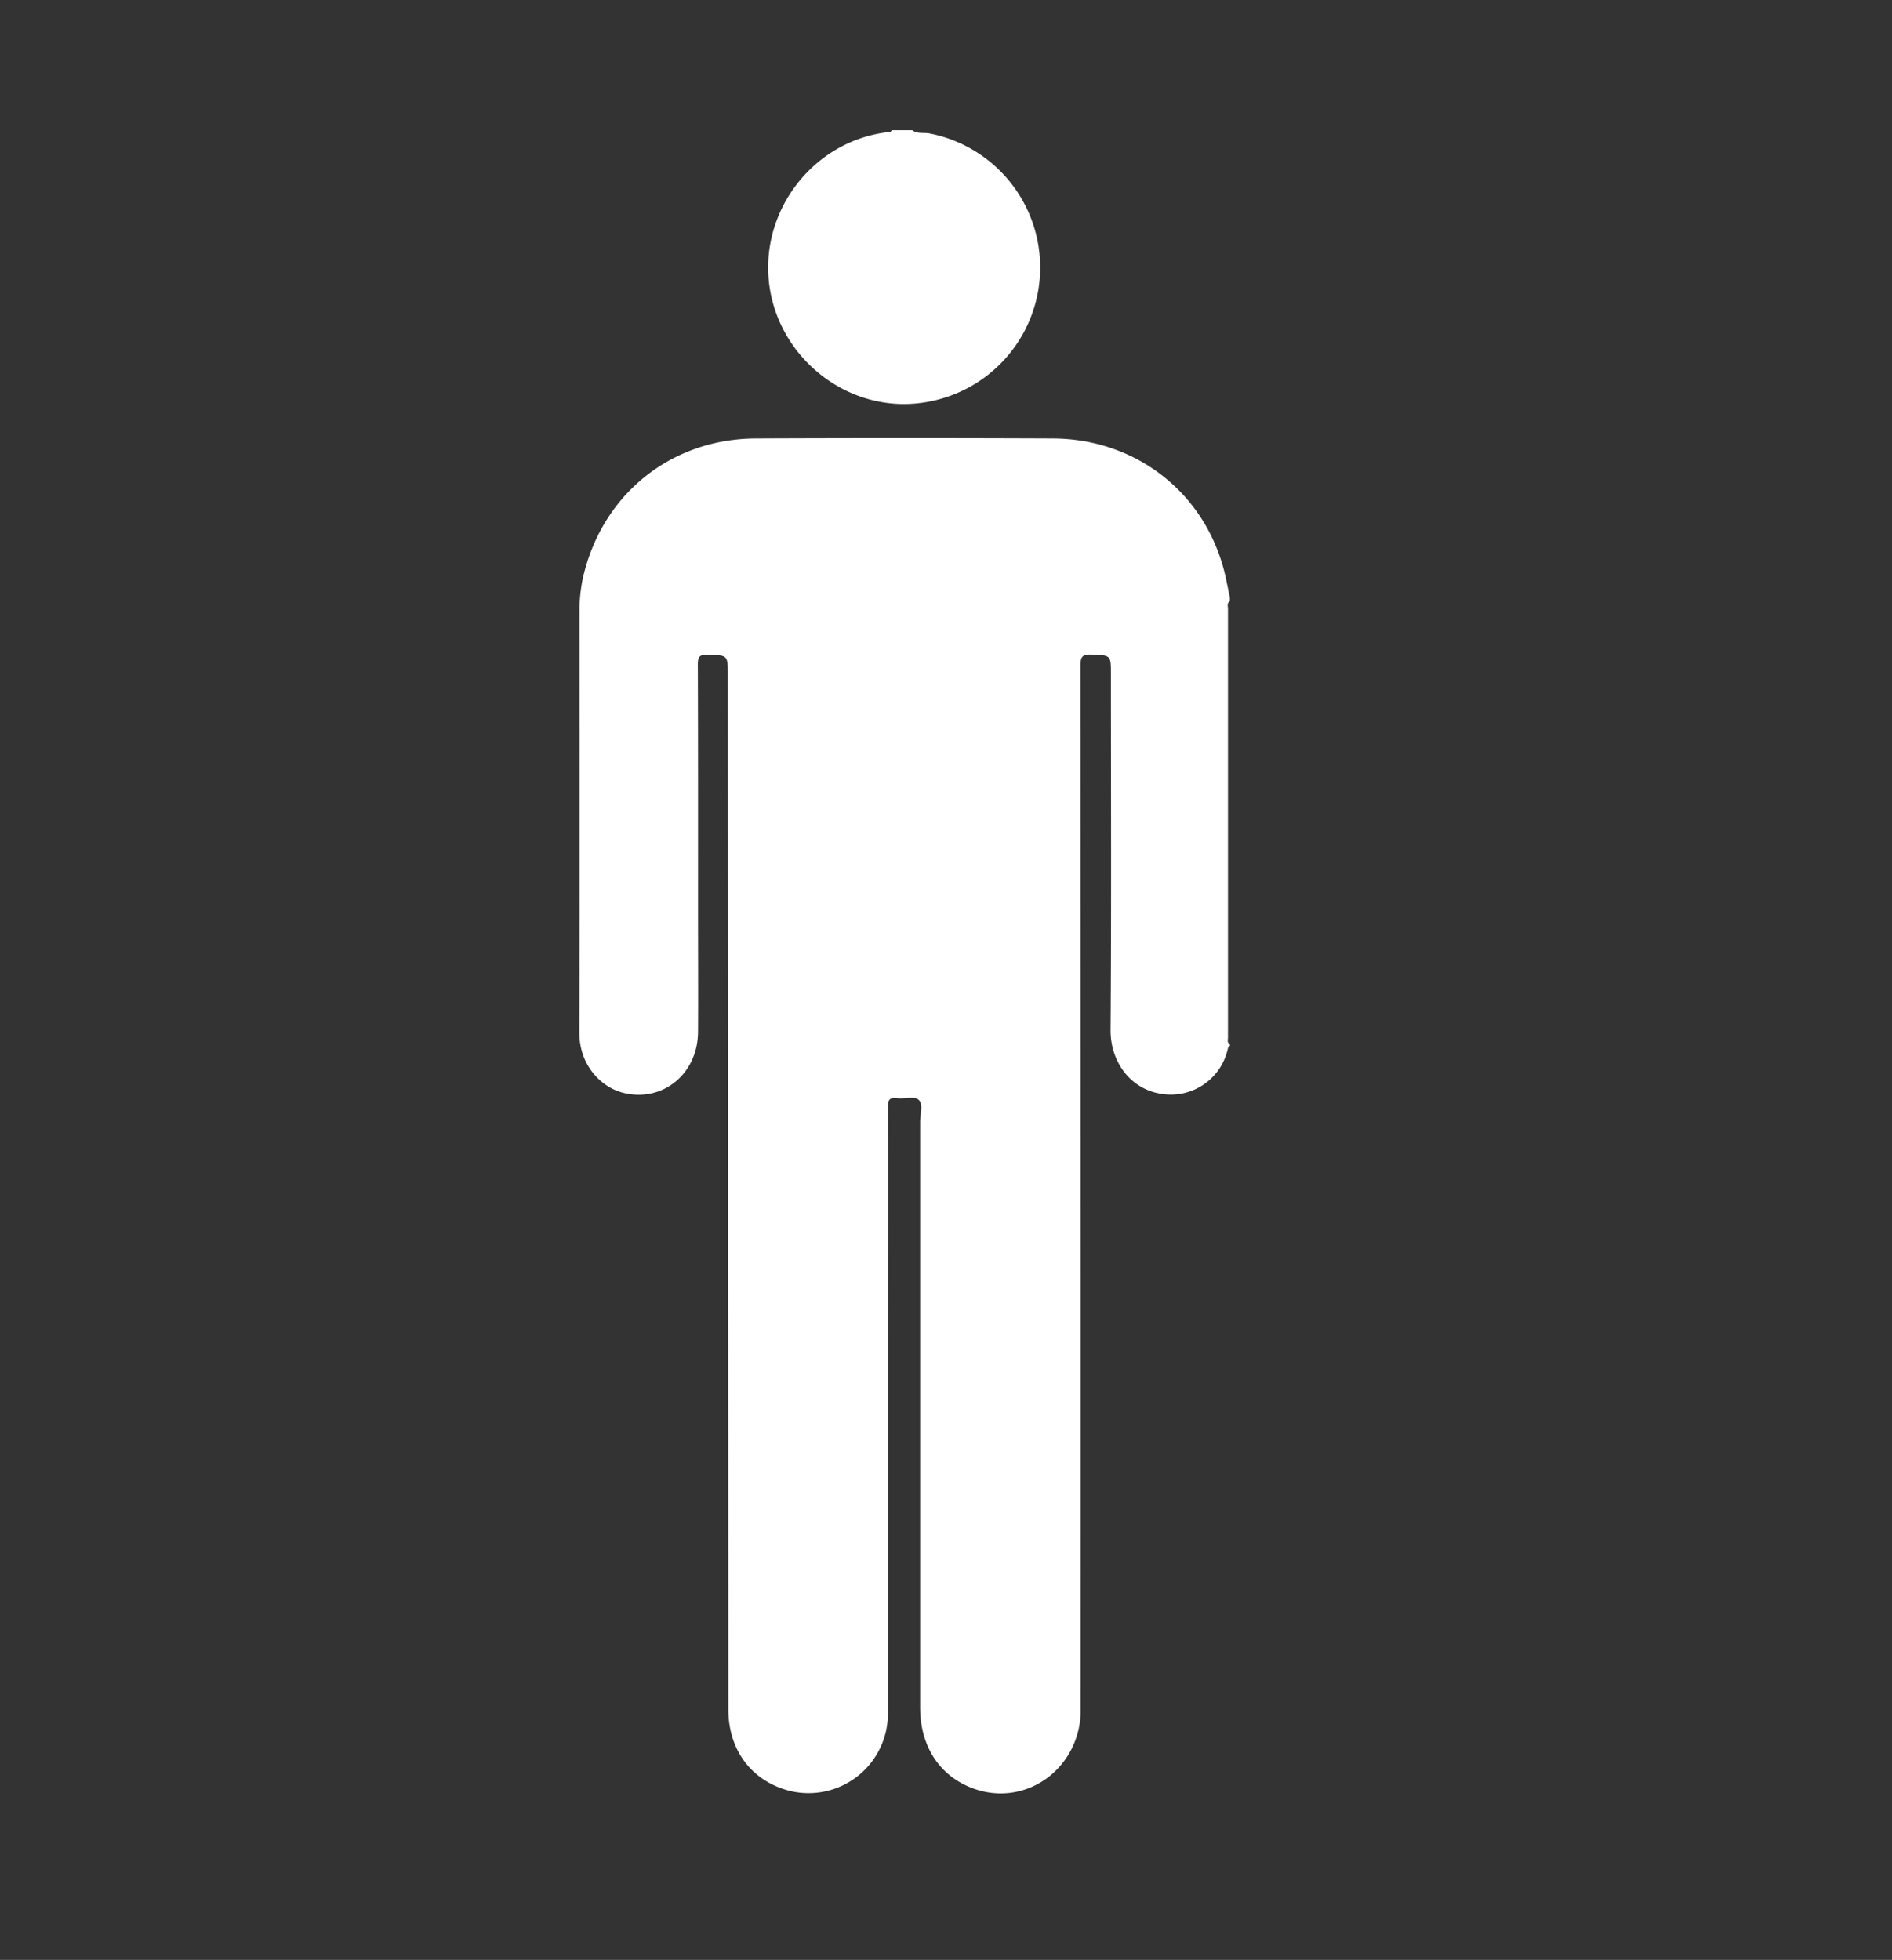 <svg xmlns="http://www.w3.org/2000/svg" viewBox="0 0 542.93 562.44"><rect x="0" y="0" width="542.93" height="562.44" fill="#333333" stroke="none"/><defs><style>.cls-1{fill:#fff;}</style></defs><g id="Layer_2" data-name="Layer 2"><path class="cls-1" d="M352.93,171.45v1.07c-.9.54-.55,1.42-.55,2.17q0,61.55,0,123.09c0,.66-.33,1.46.56,1.87v.53c-.43.07-.51.38-.59.75a16.76,16.76,0,0,1-19,13c-9.15-1.37-14.73-9.42-14.66-18.38.25-34,.1-68,.1-102,0-5.63,0-5.47-5.6-5.7-2.63-.11-3.13.66-3.13,3.19q.1,148.62.06,297.24c0,1.07,0,2.14,0,3.21-.58,16.48-16.13,27.32-31.08,21.67-9.49-3.59-15-12.06-15-23.21q0-84,0-168c0-2.19,1-5.09-.45-6.36-1.23-1.08-4.07-.18-6.16-.45-2.4-.31-2.65.75-2.64,2.82.07,22.43,0,44.87,0,67.3,0,35.61,0,71.22,0,106.82A22.77,22.77,0,0,1,226.86,514c-11-2.69-17.84-11.6-17.85-23.38l-.15-296.71c0-6,0-5.88-5.86-6-2.23-.06-2.75.54-2.75,2.76.09,23.86.06,47.71.06,71.57,0,11.31.07,22.61,0,33.92-.09,12.14-10.3,20.32-21.54,17.44-6.06-1.54-12.56-7.66-12.52-17.39.13-40,.06-79.94.05-119.91a46.65,46.65,0,0,1,.89-10.07c5.29-24.08,25.09-40.29,49.69-40.4q42.64-.18,85.29,0c23.33.12,42.73,14.93,48.86,37.05C351.8,165.64,352.29,168.56,352.93,171.45Z"/><path class="cls-1" d="M261.77,37.37c1.51,1.14,3.36.6,5,.94a39.17,39.17,0,0,1,.1,76.89c-24.88,5-48.14-15.8-46.34-41.2,1.27-17.8,15.12-33.81,34.3-36.08.42-.05.91,0,1-.55Z"/></g></svg>